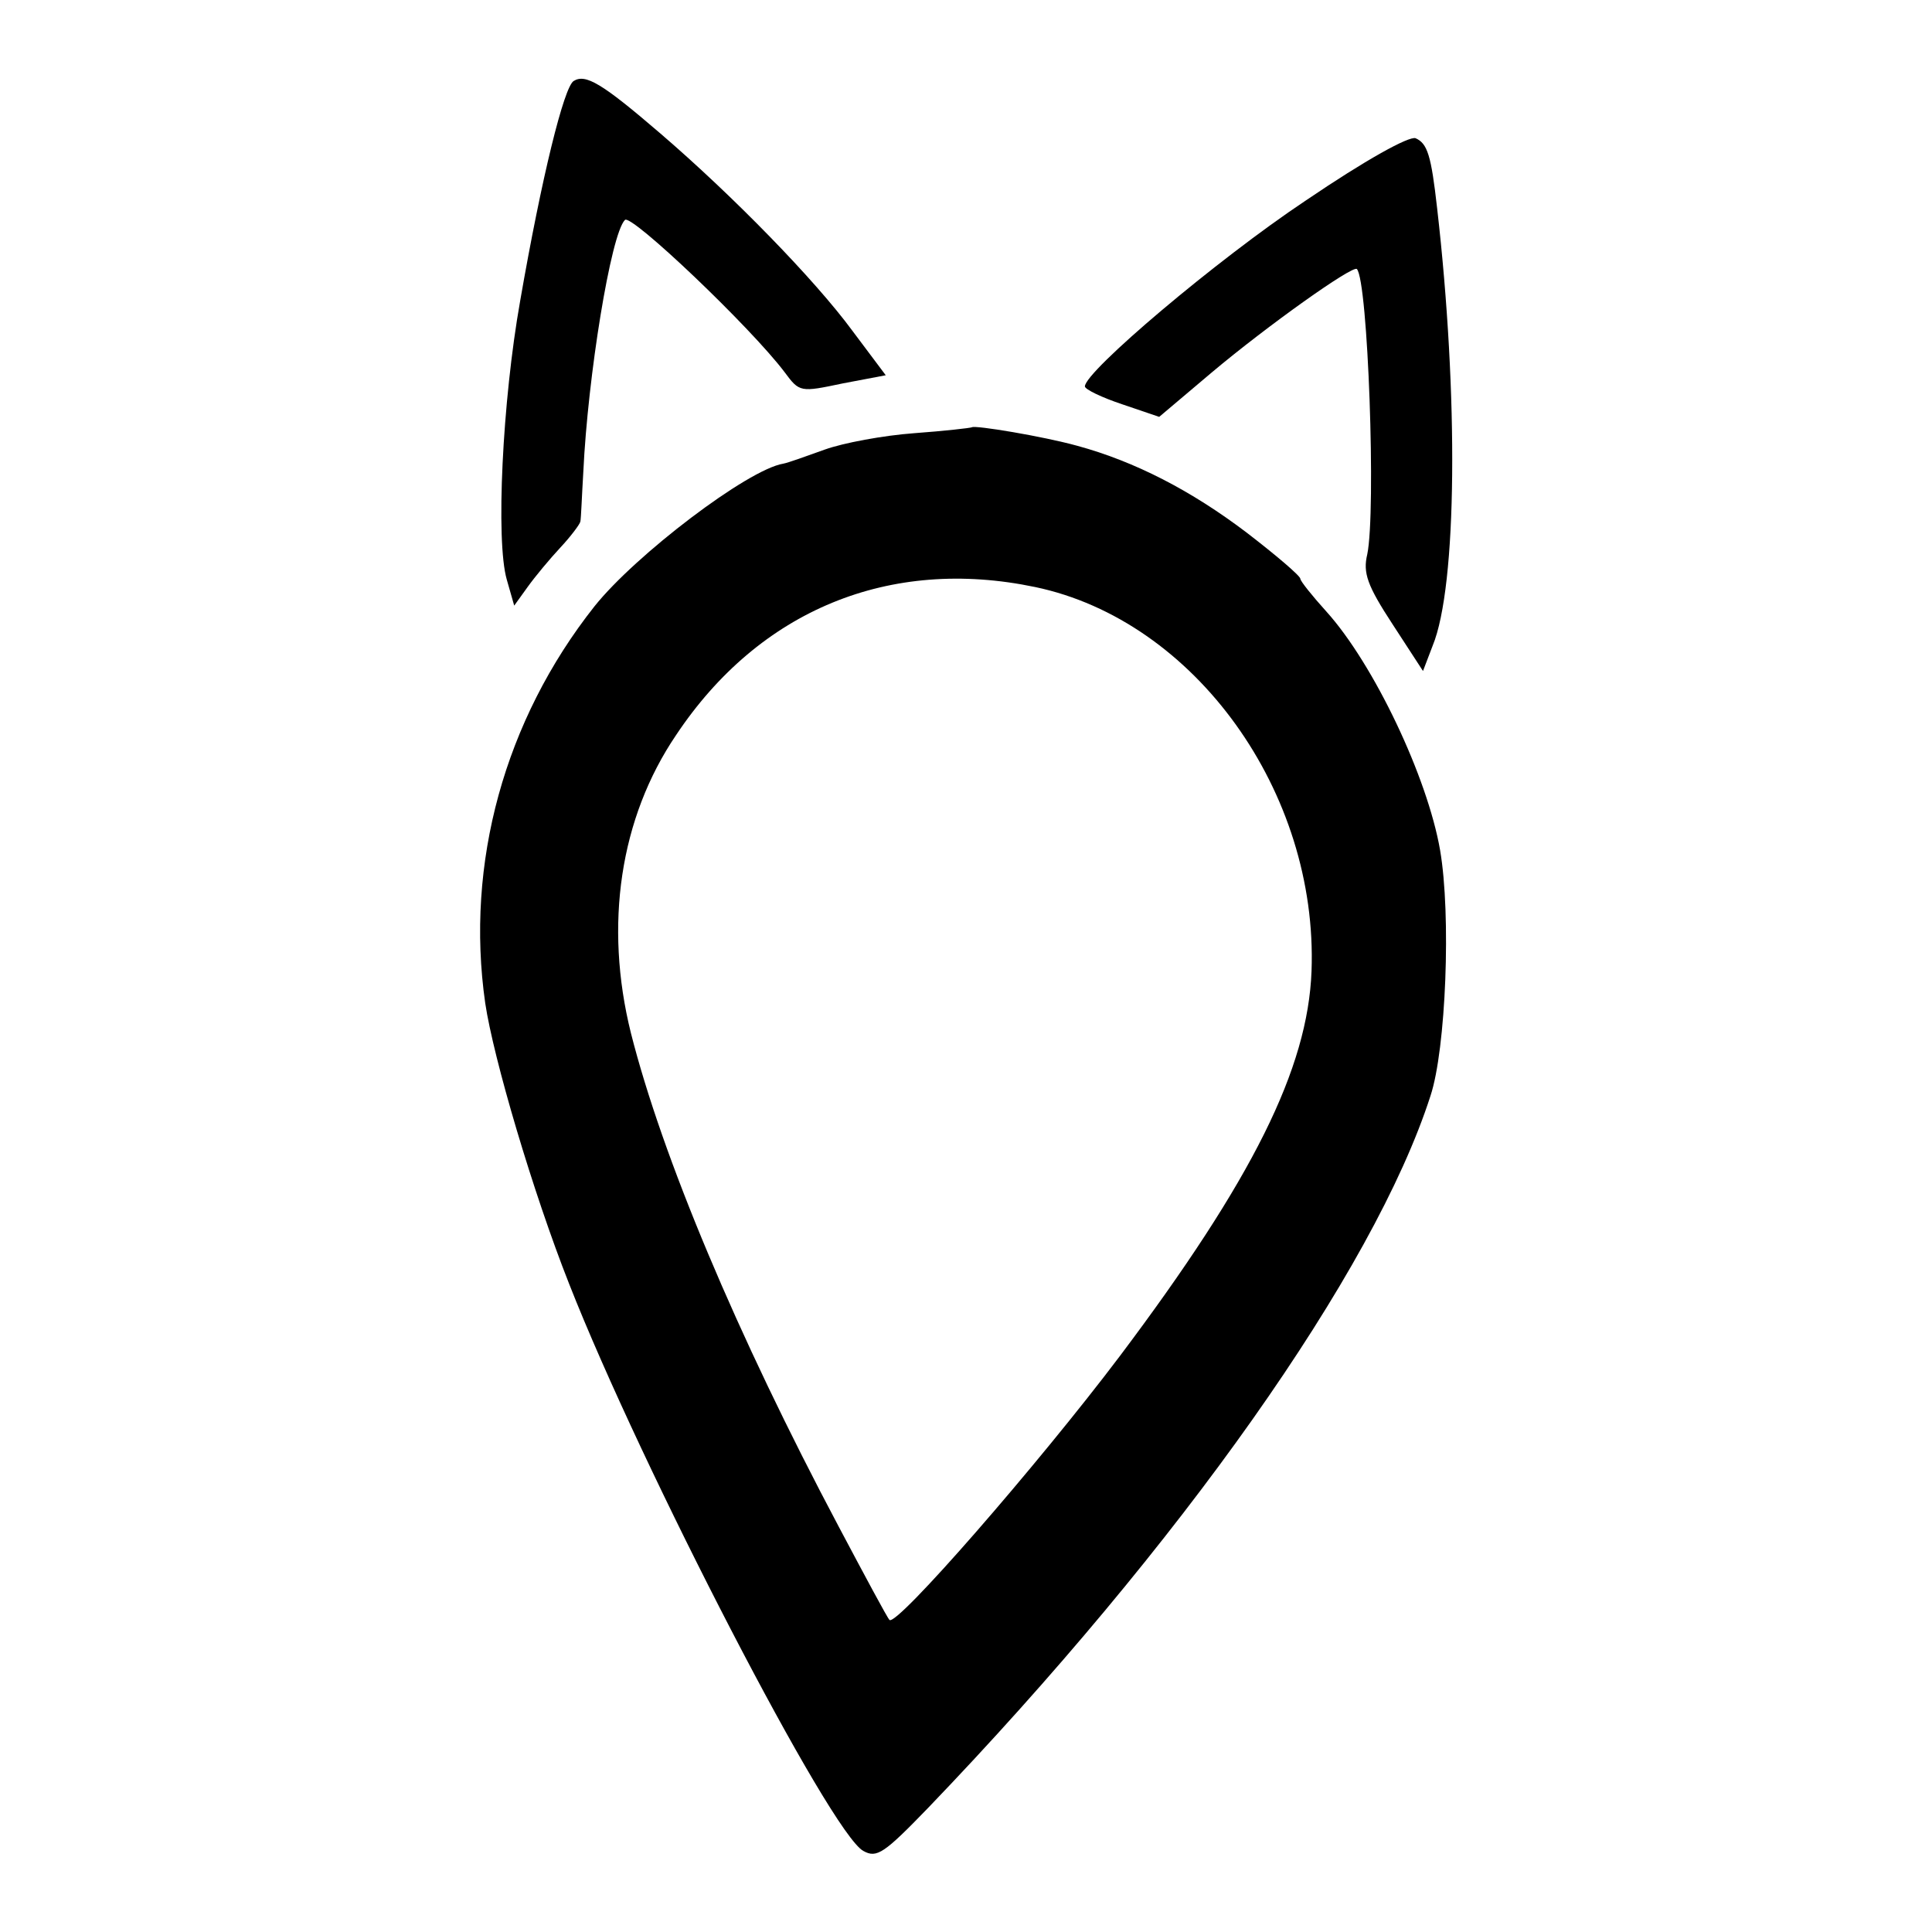 <?xml version="1.0" standalone="no"?>
<!DOCTYPE svg PUBLIC "-//W3C//DTD SVG 20010904//EN"
 "http://www.w3.org/TR/2001/REC-SVG-20010904/DTD/svg10.dtd">
<svg version="1.0" xmlns="http://www.w3.org/2000/svg"
 width="260pt" height="260pt" viewBox="0 0 260 260"
 preserveAspectRatio="xMidYMid meet">
<g transform="translate(0,260) scale(0.1,-0.1)"
fill="#000000" stroke="none">
<path d="M772 2491 c-13 -8 -43 -129 -72 -296 -24 -135 -33 -323 -18 -375 l10
-35 18 25 c10 14 30 38 44 53 14 15 26 31 27 35 1 4 2 34 4 67 6 128 37 320
56 339 8 9 169 -144 215 -205 20 -27 21 -27 78 -15 l58 11 -45 60 c-50 68
-160 181 -259 266 -78 67 -100 80 -116 70z"/>
<path d="M1757 2330 c-120 -80 -297 -230 -297 -250 0 -4 23 -15 50 -24 l50
-17 71 60 c75 63 189 144 195 139 15 -16 26 -326 14 -384 -6 -25 0 -42 34 -94
l41 -63 13 34 c33 80 35 337 6 589 -8 71 -13 87 -29 94 -9 3 -67 -29 -148 -84z"/>
<path d="M1308 2025 c-2 -1 -37 -5 -78 -8 -41 -3 -95 -13 -120 -22 -25 -9 -50
-18 -56 -19 -48 -8 -199 -123 -254 -192 -121 -153 -174 -346 -147 -534 11 -74
64 -254 113 -378 97 -247 352 -740 396 -763 18 -10 28 -3 87 58 339 353 600
722 676 958 21 63 28 244 13 331 -17 98 -89 250 -153 321 -19 21 -35 41 -35
44 0 4 -33 32 -72 62 -75 57 -151 96 -228 117 -47 13 -138 28 -142 25z m85
-215 c215 -45 381 -276 372 -517 -5 -131 -79 -280 -258 -518 -111 -147 -301
-365 -310 -355 -3 3 -33 59 -68 125 -138 260 -238 499 -280 665 -36 145 -15
289 61 401 112 168 287 240 483 199z"/>
</g>
</svg>
